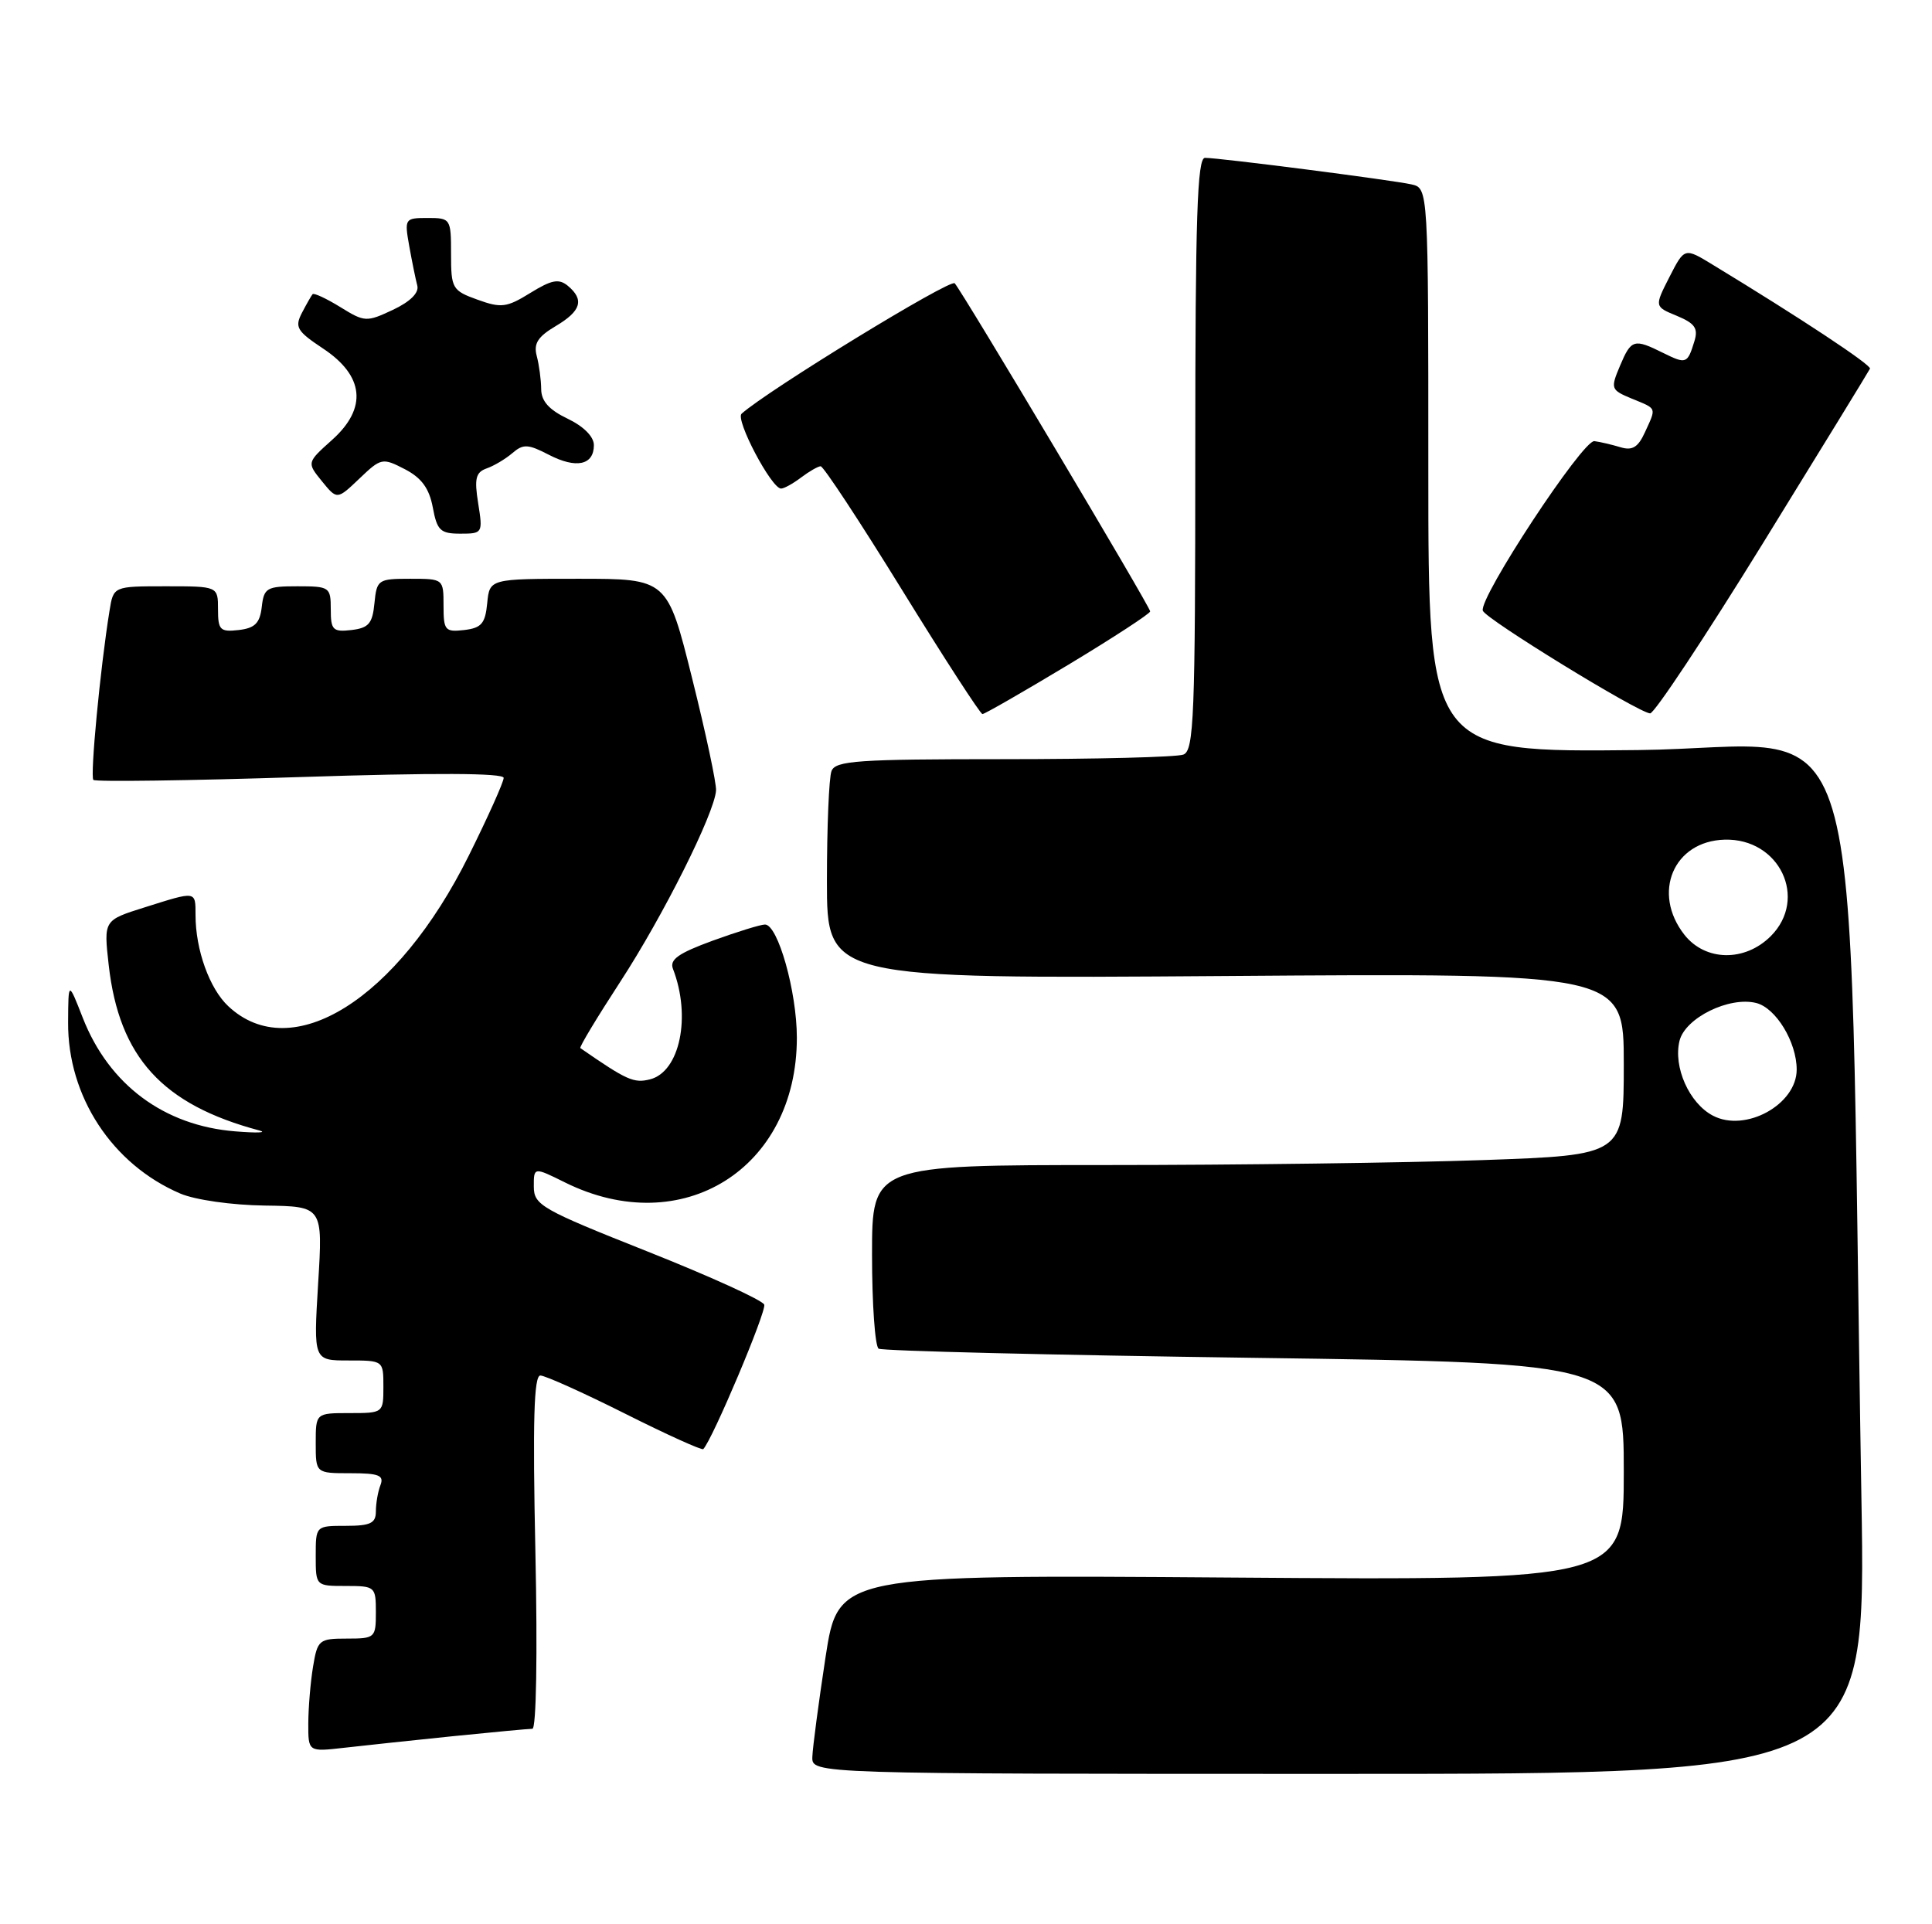 <?xml version="1.0" encoding="UTF-8" standalone="no"?>
<!DOCTYPE svg PUBLIC "-//W3C//DTD SVG 1.1//EN" "http://www.w3.org/Graphics/SVG/1.1/DTD/svg11.dtd" >
<svg xmlns="http://www.w3.org/2000/svg" xmlns:xlink="http://www.w3.org/1999/xlink" version="1.1" viewBox="0 0 257 256">
 <g >
 <path fill="currentColor"
d=" M 247.61 199.25 C 245.72 88.03 249.14 99.46 217.89 99.79 C 190.00 100.09 190.00 100.09 190.00 62.56 C 190.00 25.04 190.00 25.04 187.75 24.53 C 185.16 23.95 162.23 21.00 160.29 21.00 C 159.26 21.00 159.00 28.87 159.00 60.39 C 159.00 95.39 158.82 99.85 157.42 100.39 C 156.55 100.73 145.80 101.00 133.53 101.00 C 114.10 101.00 111.14 101.20 110.61 102.58 C 110.27 103.45 110.00 110.03 110.00 117.20 C 110.00 130.23 110.00 130.23 163.00 129.85 C 216.00 129.46 216.00 129.46 216.00 141.57 C 216.00 153.68 216.00 153.68 197.25 154.34 C 186.94 154.70 164.44 155.00 147.25 155.00 C 116.00 155.00 116.00 155.00 116.00 166.94 C 116.00 173.51 116.40 179.13 116.88 179.43 C 117.37 179.73 139.87 180.28 166.88 180.65 C 216.00 181.33 216.00 181.33 216.00 195.79 C 216.00 210.26 216.00 210.26 163.75 209.88 C 111.50 209.50 111.50 209.50 109.81 220.50 C 108.89 226.55 108.10 232.51 108.06 233.75 C 108.00 236.00 108.00 236.00 178.12 236.00 C 248.23 236.00 248.23 236.00 247.61 199.25 Z  M 60.21 230.99 C 65.55 230.45 70.33 230.00 70.82 230.00 C 71.34 230.00 71.51 220.12 71.22 206.50 C 70.85 189.05 71.02 183.00 71.88 183.00 C 72.51 183.00 77.58 185.28 83.12 188.06 C 88.67 190.85 93.36 192.97 93.55 192.79 C 94.76 191.57 101.99 174.43 101.66 173.57 C 101.43 172.98 94.44 169.80 86.13 166.50 C 72.03 160.90 71.02 160.33 71.01 157.88 C 71.00 155.25 71.00 155.25 75.19 157.33 C 90.75 165.02 106.00 155.49 106.00 138.06 C 106.00 131.93 103.48 123.00 101.76 123.00 C 101.18 123.00 98.05 123.97 94.80 125.15 C 90.24 126.82 89.04 127.66 89.52 128.90 C 91.97 135.24 90.44 142.60 86.46 143.60 C 84.31 144.14 83.38 143.72 77.20 139.44 C 77.03 139.32 79.43 135.35 82.52 130.60 C 88.20 121.88 95.04 108.23 95.25 105.17 C 95.32 104.25 93.89 97.54 92.07 90.25 C 88.77 77.00 88.77 77.00 76.95 77.00 C 65.13 77.00 65.13 77.00 64.81 80.25 C 64.55 82.96 64.04 83.55 61.75 83.82 C 59.20 84.11 59.00 83.87 59.00 80.57 C 59.00 77.01 58.98 77.00 54.56 77.00 C 50.29 77.00 50.12 77.12 49.81 80.25 C 49.55 82.96 49.04 83.55 46.75 83.82 C 44.28 84.10 44.00 83.82 44.00 81.07 C 44.00 78.11 43.85 78.00 39.57 78.00 C 35.47 78.00 35.11 78.21 34.82 80.75 C 34.57 82.91 33.91 83.57 31.75 83.82 C 29.28 84.10 29.00 83.82 29.00 81.07 C 29.00 78.00 29.00 78.00 22.05 78.00 C 15.09 78.00 15.09 78.00 14.57 81.25 C 13.34 88.82 11.97 103.30 12.42 103.76 C 12.70 104.03 25.09 103.86 39.96 103.38 C 57.77 102.80 67.00 102.84 67.00 103.49 C 67.00 104.04 64.91 108.70 62.35 113.85 C 52.85 133.00 38.79 141.79 30.36 133.86 C 27.87 131.53 26.01 126.36 26.01 121.75 C 26.00 118.50 26.17 118.53 19.23 120.72 C 13.79 122.43 13.79 122.43 14.46 128.39 C 15.85 140.66 21.59 146.96 34.50 150.40 C 35.60 150.70 34.17 150.75 31.32 150.52 C 21.82 149.77 14.49 144.31 11.01 135.41 C 9.09 130.50 9.09 130.50 9.06 136.00 C 8.99 145.87 14.92 154.92 24.00 158.80 C 25.99 159.64 30.84 160.33 35.22 160.39 C 42.95 160.50 42.95 160.50 42.32 170.75 C 41.70 181.00 41.70 181.00 46.35 181.00 C 51.00 181.00 51.00 181.00 51.00 184.50 C 51.00 187.98 50.98 188.00 46.50 188.00 C 42.00 188.00 42.00 188.00 42.00 192.00 C 42.00 196.00 42.00 196.00 46.61 196.00 C 50.40 196.00 51.11 196.28 50.61 197.58 C 50.27 198.45 50.00 200.03 50.00 201.08 C 50.00 202.65 49.28 203.00 46.00 203.00 C 42.00 203.00 42.00 203.00 42.00 207.00 C 42.00 211.00 42.00 211.00 46.00 211.00 C 49.90 211.00 50.00 211.08 50.00 214.50 C 50.00 217.90 49.89 218.00 46.13 218.00 C 42.44 218.00 42.23 218.17 41.64 221.75 C 41.30 223.81 41.02 227.20 41.01 229.28 C 41.00 233.07 41.00 233.07 45.75 232.53 C 48.36 232.23 54.87 231.54 60.21 230.99 Z  M 142.11 88.44 C 148.10 84.83 153.00 81.63 153.00 81.34 C 153.00 80.74 128.10 38.94 127.00 37.69 C 126.43 37.05 102.15 51.91 98.65 55.04 C 97.78 55.82 102.62 65.00 103.90 65.00 C 104.30 65.00 105.49 64.34 106.56 63.53 C 107.63 62.72 108.80 62.05 109.16 62.03 C 109.53 62.01 114.40 69.42 120.00 78.50 C 125.60 87.58 130.41 95.00 130.69 95.00 C 130.98 95.00 136.11 92.05 142.11 88.44 Z  M 234.50 72.29 C 242.20 59.81 248.61 49.35 248.75 49.05 C 248.97 48.57 239.44 42.27 227.83 35.22 C 224.08 32.93 224.08 32.93 222.07 36.86 C 220.07 40.79 220.07 40.79 223.06 42.02 C 225.46 43.02 225.92 43.68 225.40 45.38 C 224.47 48.41 224.31 48.47 221.25 46.96 C 217.35 45.02 216.99 45.13 215.50 48.66 C 214.21 51.72 214.27 51.87 217.08 53.04 C 220.46 54.43 220.35 54.15 218.81 57.52 C 217.90 59.52 217.13 59.98 215.56 59.50 C 214.43 59.16 212.87 58.79 212.09 58.69 C 210.56 58.48 196.69 79.57 197.25 81.25 C 197.62 82.35 217.86 94.78 219.50 94.91 C 220.05 94.95 226.80 84.77 234.50 72.29 Z  M 63.61 66.97 C 63.08 63.67 63.28 62.84 64.73 62.32 C 65.71 61.98 67.25 61.06 68.16 60.28 C 69.60 59.04 70.24 59.07 73.00 60.50 C 76.65 62.39 79.00 61.89 79.00 59.22 C 79.00 58.09 77.63 56.72 75.50 55.70 C 73.03 54.52 72.00 53.36 71.99 51.77 C 71.98 50.52 71.71 48.54 71.40 47.36 C 70.96 45.71 71.54 44.80 73.91 43.39 C 77.31 41.38 77.76 39.88 75.53 38.02 C 74.34 37.04 73.37 37.23 70.55 38.97 C 67.40 40.92 66.67 41.01 63.52 39.87 C 60.16 38.66 60.00 38.38 60.00 33.80 C 60.00 29.10 59.94 29.00 56.89 29.00 C 53.84 29.00 53.79 29.08 54.44 32.75 C 54.81 34.81 55.29 37.17 55.51 38.00 C 55.76 38.95 54.58 40.13 52.27 41.22 C 48.75 42.87 48.51 42.86 45.26 40.85 C 43.41 39.71 41.75 38.94 41.58 39.14 C 41.41 39.34 40.77 40.46 40.16 41.63 C 39.18 43.53 39.50 44.06 42.96 46.36 C 48.46 50.00 48.89 54.30 44.18 58.52 C 40.81 61.54 40.81 61.54 42.82 64.02 C 44.84 66.50 44.84 66.50 47.81 63.67 C 50.69 60.92 50.87 60.88 53.85 62.42 C 56.07 63.57 57.09 64.96 57.57 67.50 C 58.14 70.58 58.58 71.00 61.24 71.00 C 64.20 71.00 64.24 70.93 63.61 66.97 Z  M 227.86 148.43 C 224.70 146.78 222.55 141.94 223.42 138.45 C 224.19 135.41 230.03 132.54 233.62 133.44 C 236.24 134.10 239.00 138.64 239.00 142.30 C 239.00 146.95 232.18 150.70 227.86 148.43 Z  M 224.07 124.37 C 219.70 118.80 222.61 111.90 229.41 111.71 C 236.71 111.50 240.55 119.54 235.55 124.55 C 232.10 127.99 226.86 127.90 224.07 124.37 Z "/>
</g>
</svg>